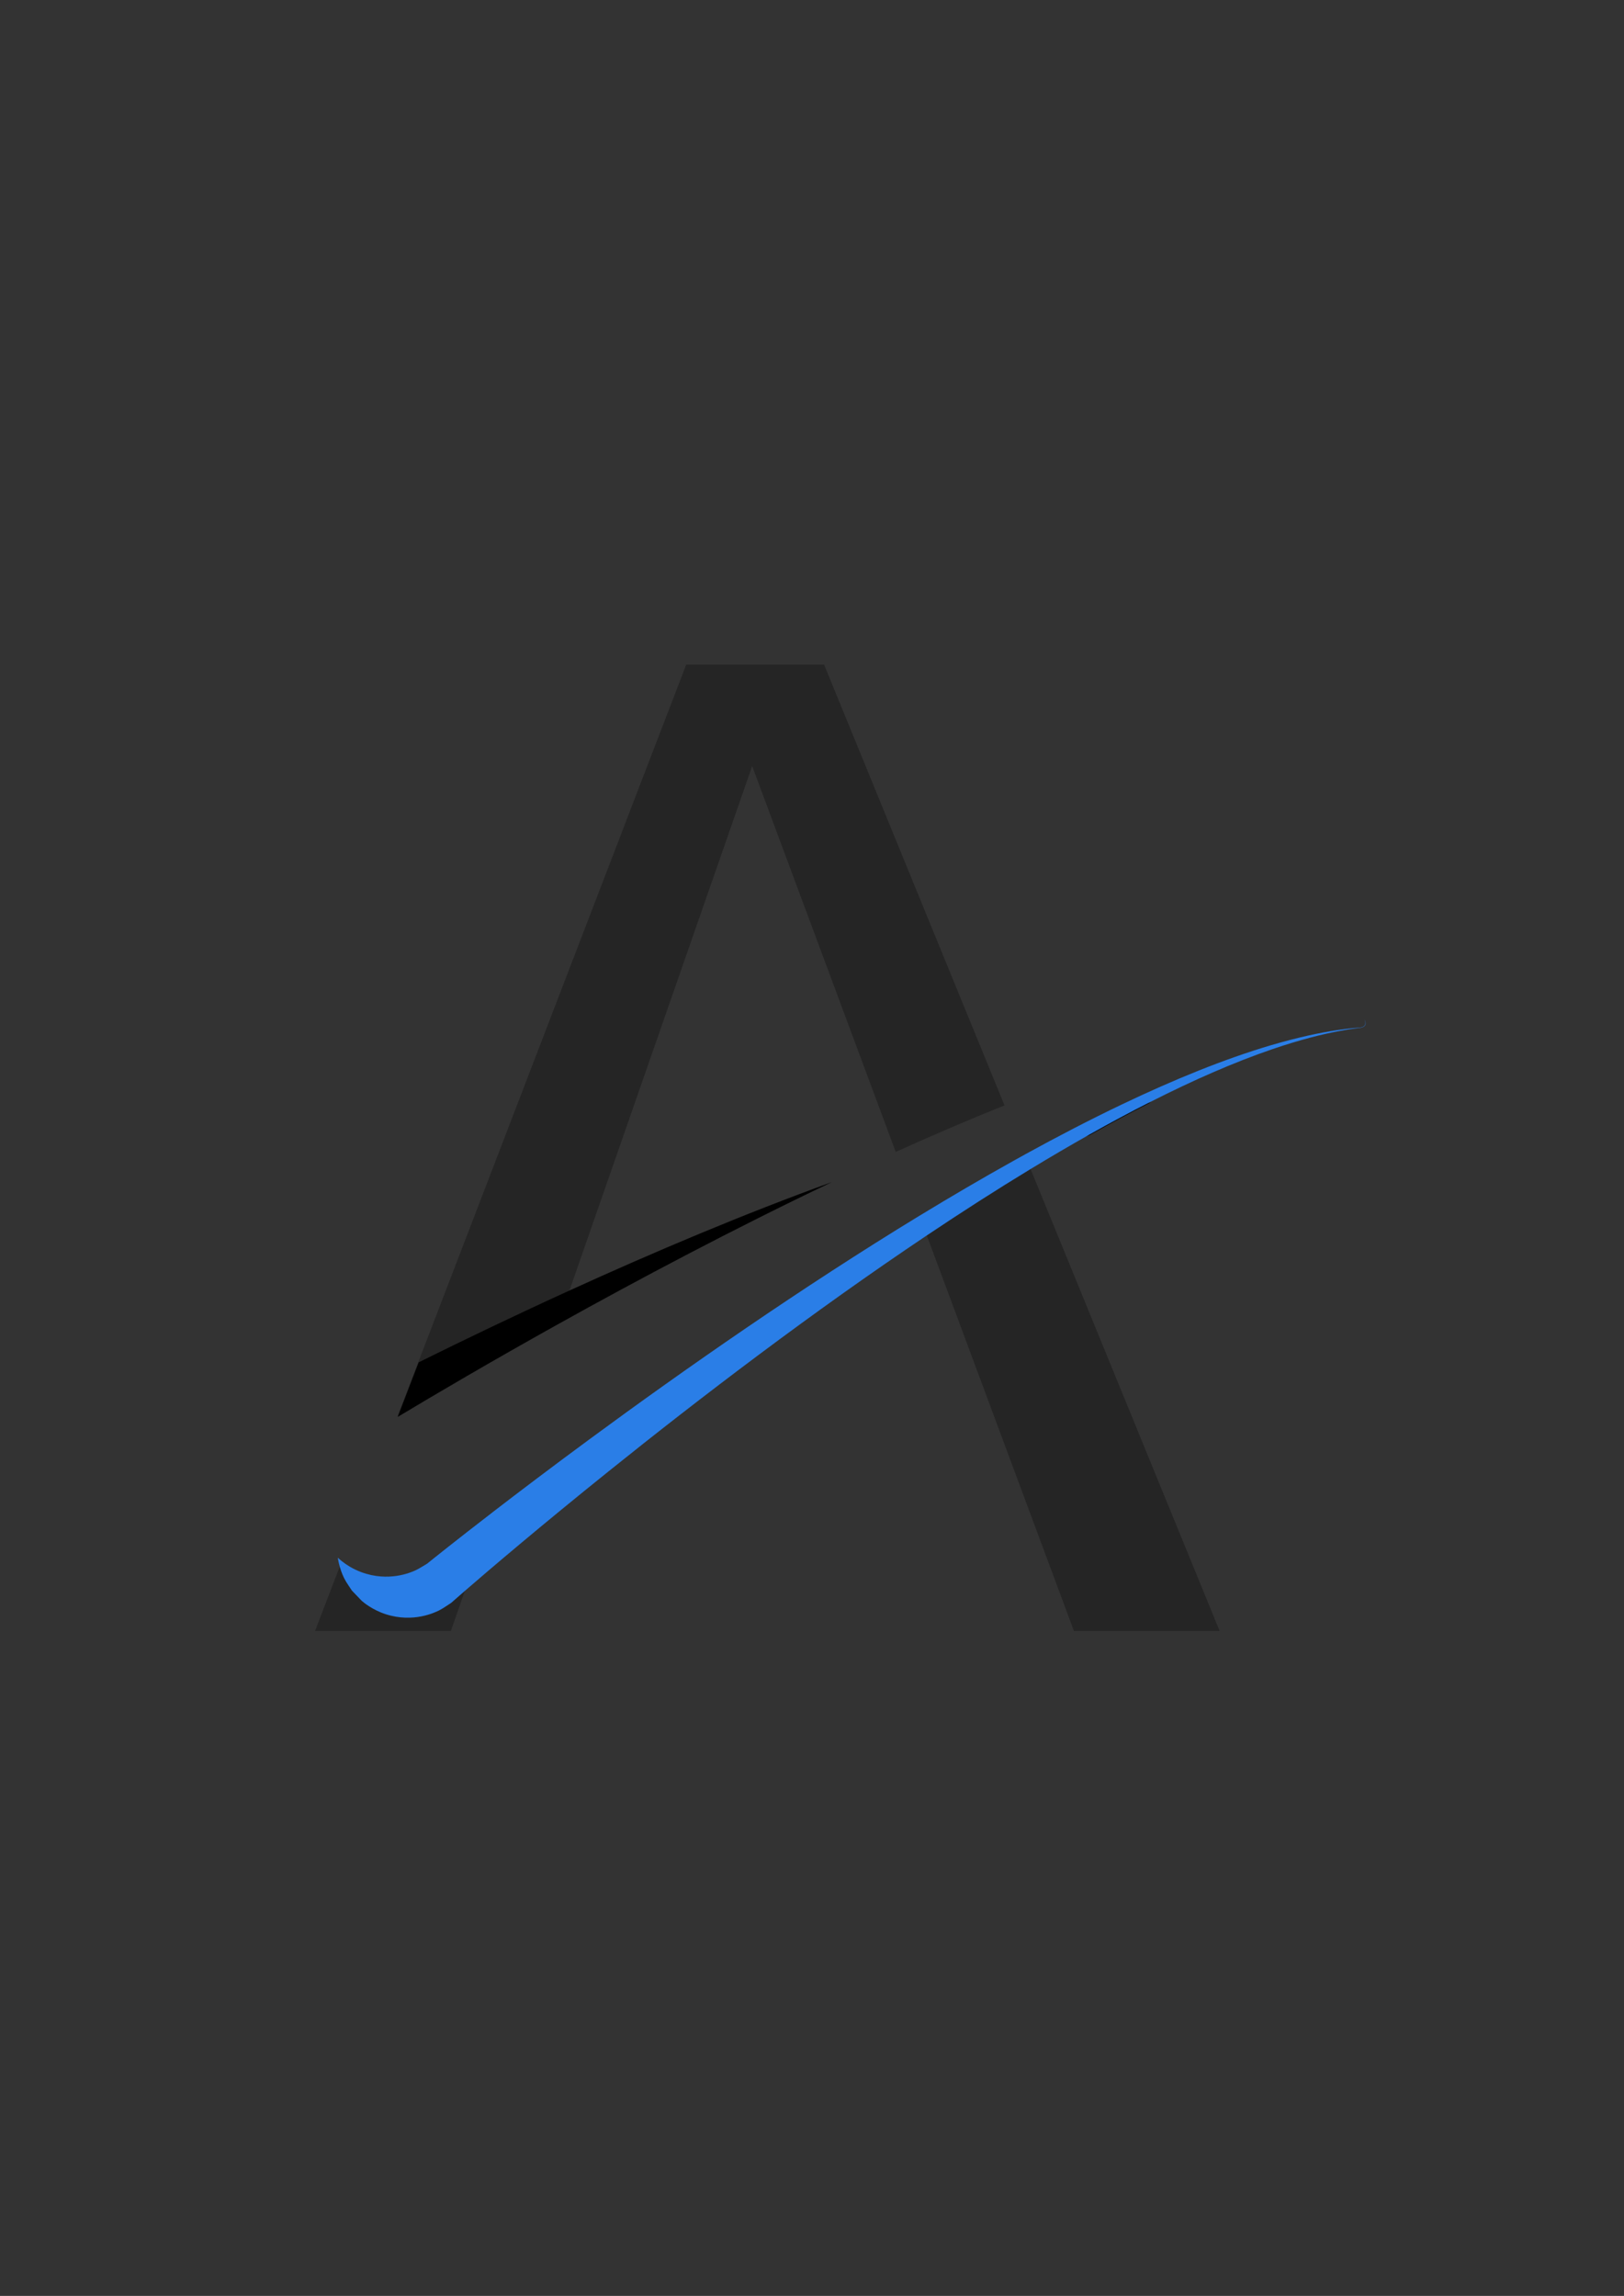 <?xml version="1.0" encoding="UTF-8" standalone="no"?>
<!DOCTYPE svg PUBLIC "-//W3C//DTD SVG 1.1//EN" "http://www.w3.org/Graphics/SVG/1.1/DTD/svg11.dtd">
<svg width="100%" height="100%" viewBox="0 0 2481 3508" version="1.1" xmlns="http://www.w3.org/2000/svg" xmlns:xlink="http://www.w3.org/1999/xlink" xml:space="preserve" xmlns:serif="http://www.serif.com/" style="fill-rule:evenodd;clip-rule:evenodd;stroke-linejoin:round;stroke-miterlimit:2;">
    <rect x="0" y="0" width="2481" height="3508" fill="#333333" stroke="none"/>
    <g transform="matrix(3.438,0,0,3.438,-1381.19,-2319.76)">
        <path d="M649.652,1263.02C619.655,1279.74 594.779,1294.38 578.342,1304.26L706.682,970.069L767.913,970.069L848.105,1166C832.094,1172.43 815.895,1179.39 799.765,1186.68L735.979,1015.19L649.652,1263.02ZM620.427,1346.92L602.093,1399.56L541.741,1399.56L553.578,1368.74C555.357,1370.13 558.29,1372.11 562.12,1373.54C574.219,1378.04 584.136,1373.64 585.874,1372.87C587.803,1372.01 589.544,1370.78 591.379,1369.74C593.685,1367.86 604.136,1359.47 620.427,1346.92ZM851.546,1190.96C853.388,1189.93 855.229,1188.91 857.067,1187.9L943.694,1399.56L878.948,1399.56L810.322,1215.06C824.072,1206.68 837.868,1198.59 851.546,1190.96Z" style="fill:rgb(37,37,37);"/>
    </g>
    <g transform="matrix(3.435,0.154,-0.154,3.435,-2930.38,-4559.87)">
        <path d="M1383.36,1782.3C1385.16,1781.19 1386.95,1780.09 1388.74,1778.99C1402.89,1770.36 1416.9,1762.29 1430.59,1754.97C1434.98,1754.23 1439.27,1753.62 1443.47,1753.12C1434.74,1758.05 1425.86,1763.34 1416.89,1768.93C1407.91,1772.08 1398.63,1775.73 1389.11,1779.8C1387.21,1780.61 1385.29,1781.45 1383.36,1782.3ZM1303.58,1794.83C1260.54,1817.74 1219.25,1842.12 1184.9,1863.33C1155.68,1881.37 1131.49,1897.12 1115.51,1907.72L1123.72,1883.08C1143.88,1871.94 1166.1,1860.02 1189.46,1848.08C1225.9,1829.44 1265.12,1810.73 1303.58,1794.83ZM1057.43,1994.26L1057.44,1994.25L1057.41,1994.27L1057.43,1994.26Z"/>
    </g>
    <g transform="matrix(3.438,0,0,3.438,-2983.57,-4466.99)">
        <path d="M1057.43,1994.26L1057.44,1994.25L1057.41,1994.27L1057.43,1994.26Z" style="fill:white;"/>
    </g>
    <g transform="matrix(3.435,-0.146,0.146,3.435,-3234.22,-4246.79)">
        <path d="M1008.71,1976.28C1008.4,1975.04 1008.13,1973.62 1007.97,1972.04L1008.04,1972.13C1008.28,1972.37 1008.88,1972.98 1009.8,1973.77C1011.52,1975.24 1014.36,1977.34 1018.13,1978.92C1030.03,1983.93 1040.12,1979.96 1041.89,1979.26C1043.85,1978.49 1045.65,1977.34 1047.52,1976.37C1049.91,1974.59 1060.7,1966.65 1077.51,1954.81C1089.59,1946.3 1104.77,1935.77 1122.16,1924.07C1165.51,1894.9 1218.92,1860.88 1272.82,1831.1C1286.92,1823.32 1301.04,1815.82 1315.03,1808.78C1316.92,1807.83 1318.8,1806.88 1320.68,1805.95C1335.52,1798.59 1350.18,1791.76 1364.46,1785.66C1388.31,1775.48 1411.08,1767.34 1431.8,1762.15C1457.49,1755.73 1471.46,1756.09 1472.1,1755.93C1472.61,1755.8 1473.2,1755.74 1473.58,1755.38C1474.2,1754.8 1474.21,1754.75 1474.23,1753.9C1474.26,1753.07 1474.23,1753.03 1473.66,1752.43C1473.67,1752.44 1473.68,1752.45 1473.69,1752.46C1474.29,1753.04 1474.31,1753.07 1474.32,1753.91C1474.34,1754.76 1474.33,1754.8 1473.73,1755.41C1473.37,1755.79 1472.79,1755.87 1472.28,1756.02C1471.64,1756.21 1457.67,1756.44 1432.29,1763.95C1415.17,1769.01 1396.71,1776.19 1377.45,1784.95C1368.32,1789.09 1359.02,1793.59 1349.6,1798.38C1340.83,1802.84 1331.96,1807.55 1323.03,1812.46C1307.35,1821.09 1291.5,1830.34 1275.7,1839.98C1223.34,1871.91 1171.67,1907.99 1129.78,1938.84C1098.78,1961.66 1075.07,1980.19 1063.94,1989.04C1060.57,1991.72 1058.35,1993.5 1057.43,1994.26C1055.59,1995.3 1053.85,1996.52 1051.92,1997.38C1050.18,1998.15 1040.27,2002.55 1028.17,1998.05C1022.28,1995.86 1018.51,1992.35 1017.8,1991.69C1017.78,1991.68 1013.62,1986.94 1013.61,1986.93C1012.56,1985.1 1011.33,1983.36 1010.47,1981.43C1010.18,1980.78 1009.36,1978.95 1008.71,1976.28ZM1057.43,1994.26L1057.44,1994.25L1057.41,1994.27L1057.43,1994.26Z" style="fill:rgb(42,126,231);"/>
    </g>
</svg>
